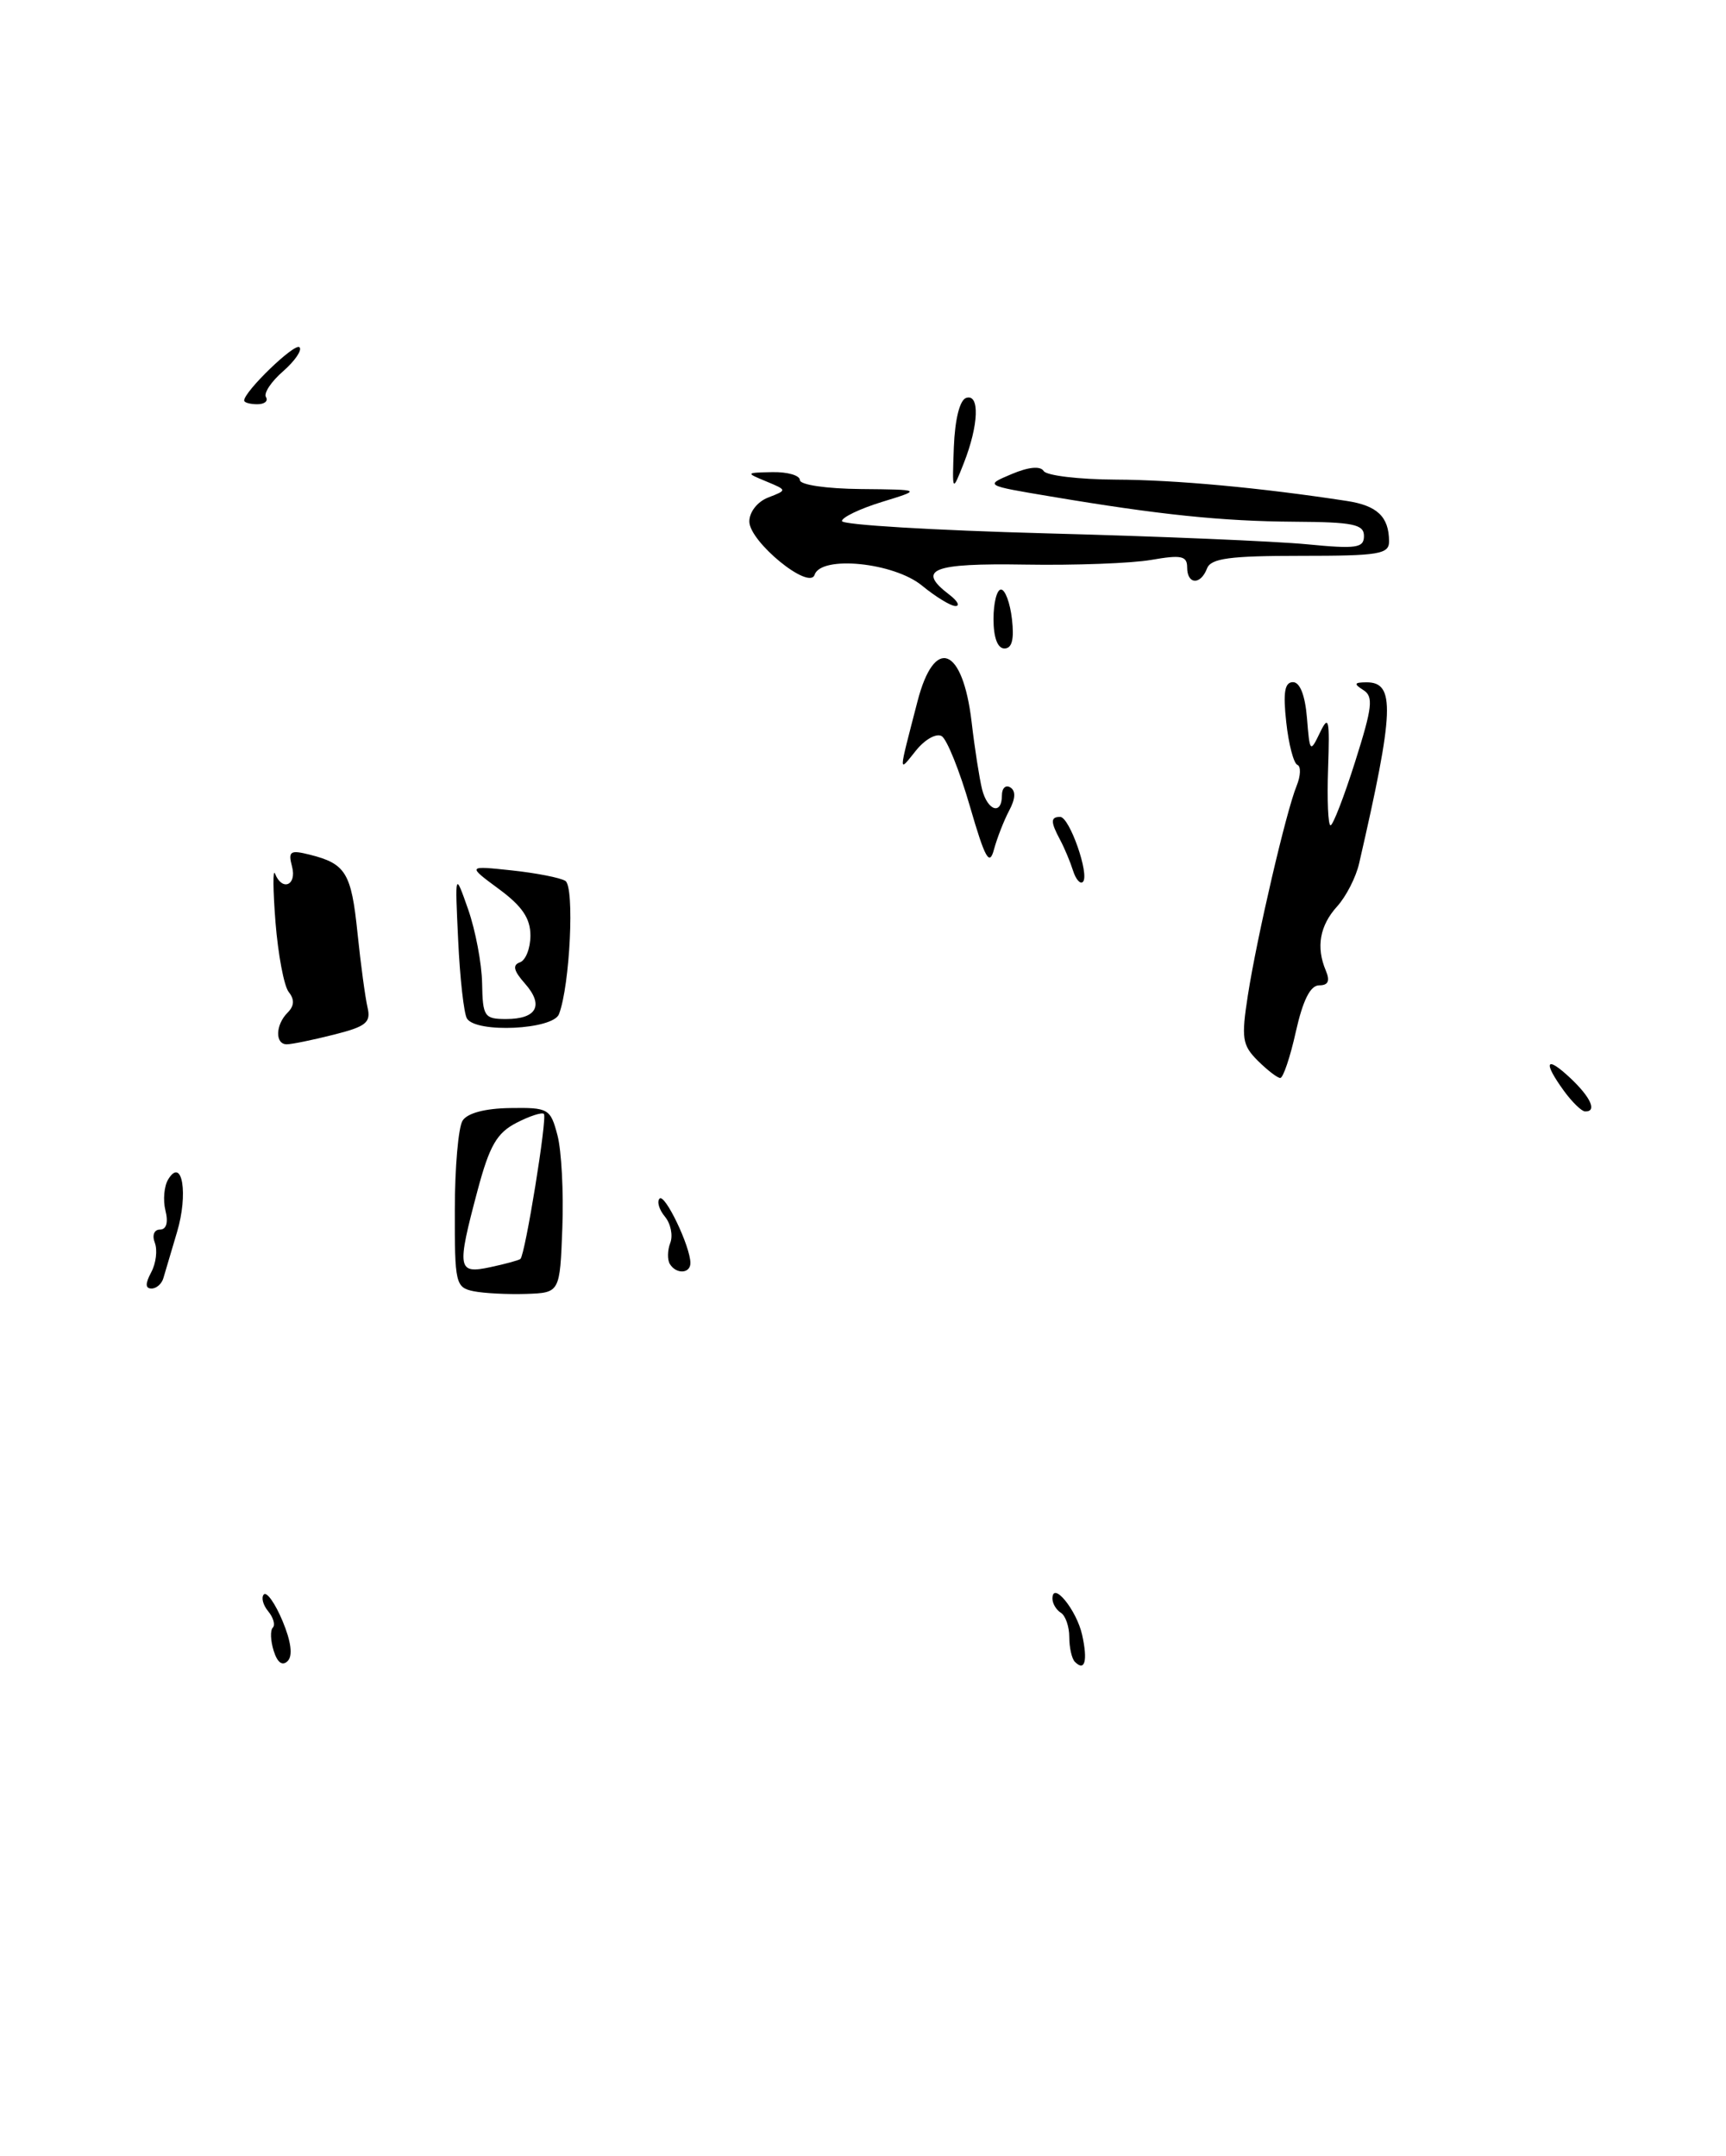 <?xml version="1.0" encoding="UTF-8" standalone="no"?>
<!DOCTYPE svg PUBLIC "-//W3C//DTD SVG 1.1//EN" "http://www.w3.org/Graphics/SVG/1.1/DTD/svg11.dtd" >
<svg xmlns="http://www.w3.org/2000/svg" xmlns:xlink="http://www.w3.org/1999/xlink" version="1.1" viewBox="0 0 205 256">
 <g >
 <path fill="currentColor"
d=" M 39.63 122.86 C 43.49 121.89 44.08 121.42 43.65 119.61 C 43.38 118.45 42.84 114.48 42.46 110.78 C 41.73 103.65 41.07 102.56 36.81 101.49 C 34.46 100.90 34.20 101.07 34.69 102.91 C 35.27 105.13 33.51 105.86 32.67 103.75 C 32.40 103.06 32.42 105.65 32.72 109.50 C 33.03 113.35 33.73 117.08 34.29 117.79 C 35.00 118.68 34.96 119.44 34.16 120.24 C 32.71 121.69 32.65 124.00 34.06 124.00 C 34.64 124.00 37.15 123.49 39.63 122.86 Z  M 32.51 196.03 C 32.13 194.83 32.08 193.59 32.40 193.27 C 32.72 192.95 32.47 192.07 31.85 191.32 C 31.23 190.57 31.00 189.67 31.34 189.32 C 31.69 188.98 32.69 190.40 33.56 192.48 C 34.58 194.92 34.79 196.61 34.17 197.23 C 33.54 197.86 32.95 197.43 32.51 196.03 Z  M 127.67 197.33 C 127.30 196.97 127.00 195.64 127.00 194.39 C 127.00 193.14 126.55 191.84 126.00 191.50 C 125.45 191.16 125.00 190.40 125.00 189.82 C 125.00 187.65 127.88 191.18 128.53 194.14 C 129.21 197.21 128.85 198.52 127.67 197.33 Z  M 56.25 153.32 C 54.11 152.88 54.00 152.40 54.02 143.68 C 54.02 138.63 54.44 133.86 54.94 133.07 C 55.50 132.17 57.62 131.61 60.59 131.57 C 65.14 131.50 65.38 131.64 66.21 134.80 C 66.69 136.61 66.95 141.56 66.79 145.80 C 66.50 153.50 66.50 153.50 62.50 153.64 C 60.30 153.71 57.49 153.57 56.25 153.32 Z  M 61.81 149.49 C 62.38 148.98 65.02 132.69 64.60 132.27 C 64.37 132.04 62.90 132.52 61.33 133.33 C 59.01 134.53 58.14 136.04 56.73 141.32 C 54.23 150.70 54.33 151.30 58.25 150.46 C 60.04 150.08 61.64 149.64 61.81 149.49 Z  M 17.96 151.07 C 18.53 150.01 18.72 148.44 18.39 147.57 C 18.04 146.67 18.31 146.00 19.00 146.00 C 19.76 146.00 20.01 145.16 19.65 143.74 C 19.34 142.50 19.49 140.82 19.99 140.02 C 21.65 137.33 22.38 141.79 21.02 146.32 C 20.33 148.62 19.61 151.06 19.41 151.75 C 19.22 152.44 18.58 153.00 18.00 153.00 C 17.25 153.00 17.24 152.42 17.96 151.07 Z  M 79.56 150.09 C 79.25 149.59 79.27 148.46 79.61 147.58 C 79.95 146.70 79.66 145.29 78.97 144.46 C 78.28 143.63 78.00 142.67 78.34 142.32 C 78.97 141.69 82.00 148.02 82.00 149.97 C 82.00 151.24 80.32 151.33 79.56 150.09 Z  M 185.75 129.53 C 183.22 126.05 183.60 125.28 186.50 128.00 C 188.96 130.31 189.72 132.03 188.25 131.97 C 187.84 131.95 186.71 130.85 185.75 129.53 Z  M 149.38 125.94 C 147.54 124.10 147.42 123.28 148.21 118.19 C 149.29 111.25 152.77 96.30 154.00 93.32 C 154.49 92.12 154.53 90.99 154.09 90.82 C 153.65 90.64 153.05 88.36 152.77 85.75 C 152.38 82.22 152.58 81.00 153.57 81.00 C 154.40 81.00 155.01 82.57 155.23 85.25 C 155.56 89.35 155.61 89.41 156.77 87.00 C 157.82 84.82 157.94 85.37 157.74 91.25 C 157.61 94.97 157.74 98.00 158.03 98.00 C 158.32 98.00 159.64 94.59 160.96 90.42 C 163.00 83.98 163.15 82.71 161.93 81.94 C 160.76 81.20 160.83 81.03 162.28 81.02 C 165.74 80.99 165.61 84.34 161.43 102.50 C 161.06 104.15 159.88 106.45 158.82 107.62 C 156.75 109.90 156.29 112.46 157.47 115.25 C 157.99 116.48 157.76 117.00 156.68 117.00 C 155.63 117.00 154.75 118.76 153.91 122.50 C 153.24 125.53 152.40 128.00 152.06 128.00 C 151.72 128.00 150.52 127.07 149.38 125.94 Z  M 55.46 120.94 C 55.10 120.35 54.63 116.19 54.42 111.69 C 54.03 103.50 54.03 103.50 55.61 108.00 C 56.47 110.47 57.22 114.41 57.26 116.75 C 57.33 120.71 57.52 121.00 60.11 121.00 C 63.76 121.00 64.63 119.37 62.35 116.79 C 61.01 115.28 60.84 114.59 61.75 114.27 C 62.44 114.03 63.00 112.59 63.00 111.08 C 63.00 109.05 62.01 107.59 59.25 105.56 C 55.50 102.79 55.50 102.79 60.77 103.35 C 63.67 103.66 66.55 104.22 67.15 104.60 C 68.26 105.28 67.70 117.01 66.39 120.42 C 65.68 122.27 56.55 122.70 55.46 120.94 Z  M 127.45 103.39 C 127.12 102.35 126.44 100.72 125.93 99.76 C 124.76 97.58 124.76 97.00 125.92 97.00 C 127.03 97.00 129.44 103.89 128.62 104.71 C 128.31 105.03 127.78 104.43 127.45 103.39 Z  M 115.19 95.72 C 113.98 91.53 112.47 87.79 111.85 87.41 C 111.23 87.03 109.86 87.79 108.80 89.11 C 106.68 91.74 106.67 92.19 108.97 83.29 C 110.98 75.49 114.34 76.76 115.40 85.72 C 115.76 88.85 116.33 92.45 116.64 93.71 C 117.29 96.29 119.00 96.83 119.00 94.44 C 119.00 93.58 119.45 93.16 120.00 93.50 C 120.66 93.91 120.61 94.85 119.86 96.25 C 119.24 97.42 118.43 99.50 118.06 100.85 C 117.52 102.89 117.01 101.99 115.19 95.72 Z  M 118.00 73.50 C 118.00 71.58 118.40 70.00 118.89 70.00 C 119.38 70.00 119.97 71.58 120.19 73.50 C 120.47 75.91 120.20 77.00 119.30 77.00 C 118.48 77.00 118.00 75.70 118.00 73.50 Z  M 109.50 69.53 C 106.16 66.79 97.53 65.92 96.75 68.25 C 96.12 70.14 89.00 64.32 89.00 61.92 C 89.00 60.79 89.97 59.56 91.25 59.07 C 93.50 58.20 93.50 58.20 91.00 57.16 C 88.54 56.14 88.55 56.13 91.75 56.06 C 93.54 56.03 95.00 56.45 95.00 57.00 C 95.00 57.57 98.13 58.03 102.25 58.07 C 109.50 58.14 109.50 58.14 104.75 59.60 C 102.14 60.40 100.00 61.43 100.00 61.87 C 100.00 62.32 110.91 62.97 124.25 63.33 C 137.59 63.68 151.54 64.27 155.25 64.63 C 161.11 65.20 162.00 65.07 162.00 63.64 C 162.00 62.26 160.72 61.99 153.75 61.95 C 145.11 61.89 137.72 61.13 124.73 58.94 C 116.96 57.64 116.96 57.64 120.16 56.29 C 122.17 55.44 123.57 55.31 123.96 55.93 C 124.29 56.47 128.15 56.93 132.53 56.95 C 139.61 56.98 149.70 57.91 159.94 59.48 C 163.57 60.03 164.96 61.35 164.98 64.25 C 165.00 65.81 163.84 66.00 154.47 66.00 C 146.03 66.00 143.82 66.30 143.36 67.50 C 142.59 69.50 141.00 69.42 141.00 67.37 C 141.00 66.01 140.31 65.86 136.75 66.48 C 134.41 66.89 127.66 67.14 121.75 67.04 C 110.70 66.86 108.81 67.61 112.75 70.61 C 113.71 71.34 114.05 71.95 113.50 71.96 C 112.95 71.98 111.15 70.88 109.50 69.53 Z  M 113.29 53.08 C 113.42 49.79 113.99 47.50 114.75 47.25 C 116.39 46.71 116.25 50.47 114.47 55.00 C 113.09 58.50 113.09 58.50 113.29 53.08 Z  M 29.00 47.56 C 29.00 46.48 35.01 40.68 35.57 41.23 C 35.91 41.57 35.03 42.85 33.63 44.08 C 32.22 45.30 31.30 46.68 31.59 47.15 C 31.88 47.62 31.42 48.00 30.56 48.00 C 29.70 48.00 29.00 47.80 29.00 47.56 Z "/>
</g>
</svg>